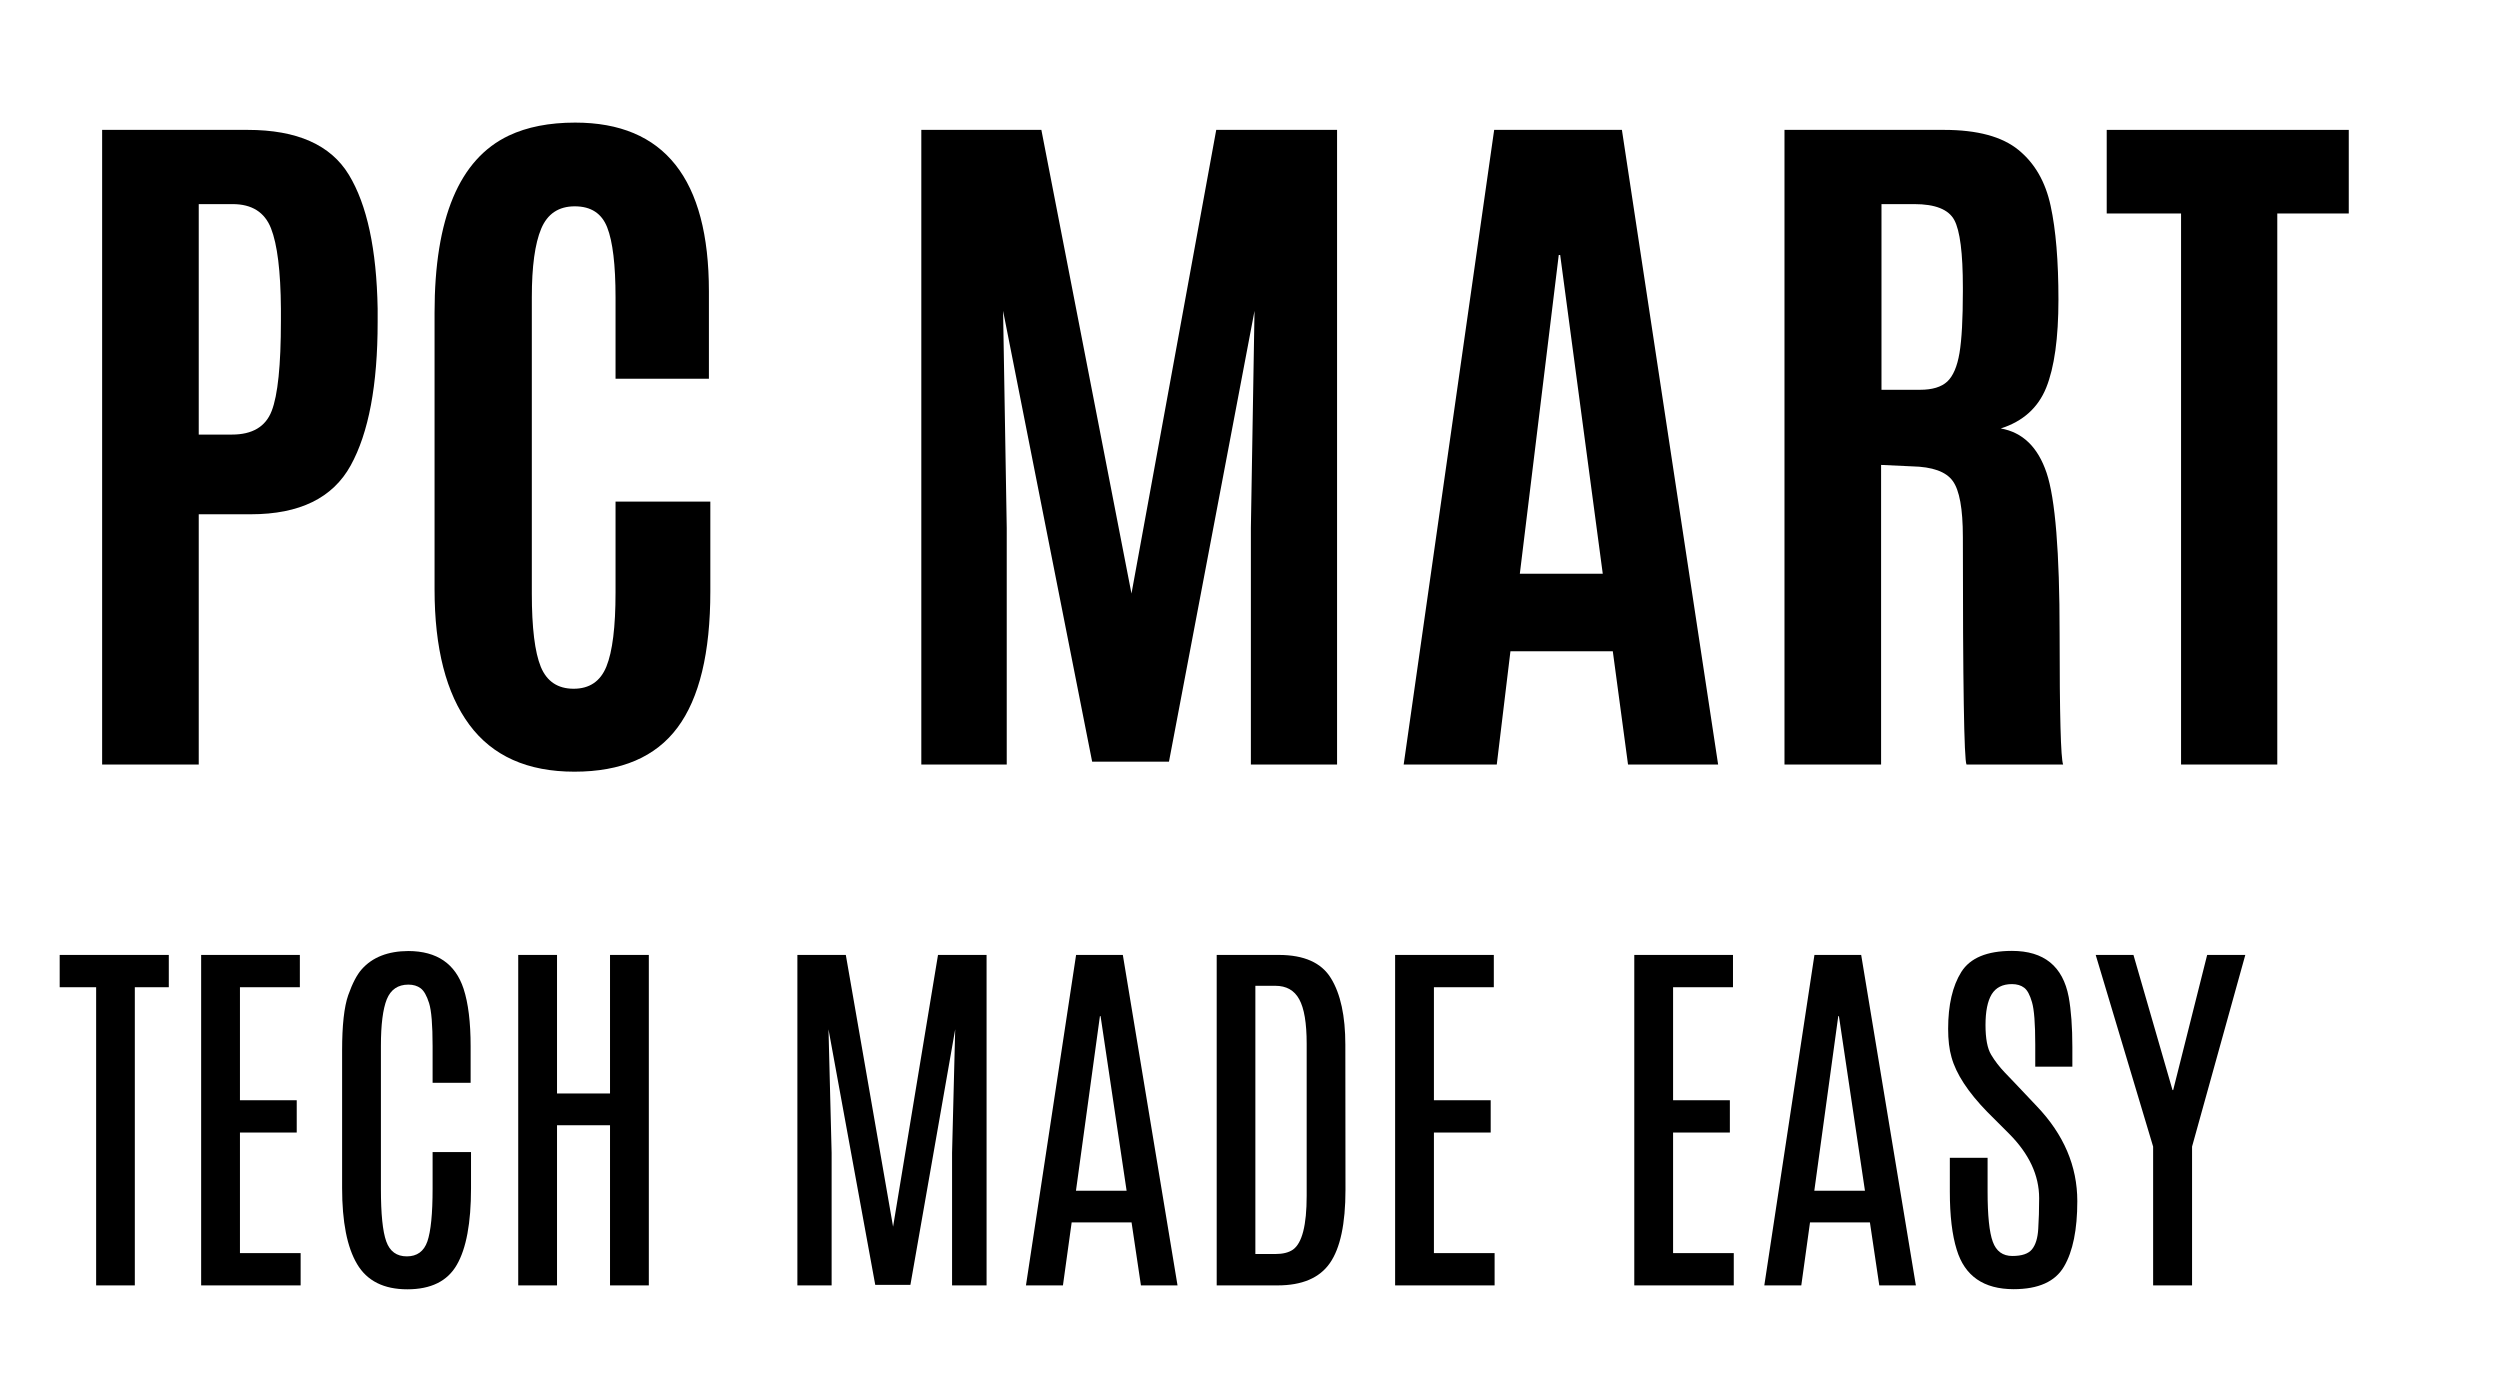 <svg version="1.0" preserveAspectRatio="xMidYMid meet" viewBox="9.441 111.45 300 167.25" zoomAndPan="magnify" xmlns:xlink="http://www.w3.org/1999/xlink" xmlns="http://www.w3.org/2000/svg" style="max-height: 500px" width="300" height="167.25"><defs><g/></defs><g fill-opacity="1" fill="#000000"><g transform="translate(15.978, 203.193)"><g><path d="M 5.719 0 L 5.719 -76.156 L 23.188 -76.156 C 29.102 -76.156 33.148 -74.359 35.328 -70.766 C 37.504 -67.18 38.656 -61.828 38.781 -54.703 L 38.781 -53.094 C 38.781 -45.539 37.703 -39.805 35.547 -35.891 C 33.398 -31.984 29.41 -30.031 23.578 -30.031 L 17.312 -30.031 L 17.312 0 Z M 17.312 -39.594 L 21.297 -39.594 C 23.742 -39.594 25.332 -40.535 26.062 -42.422 C 26.801 -44.316 27.172 -47.922 27.172 -53.234 L 27.172 -54.703 C 27.141 -59.203 26.742 -62.414 25.984 -64.344 C 25.223 -66.281 23.688 -67.25 21.375 -67.25 L 17.312 -67.25 Z M 17.312 -39.594"/></g></g></g><g fill-opacity="1" fill="#000000"><g transform="translate(56.822, 203.193)"><g><path d="M 37.859 -20.766 C 37.859 -13.41 36.547 -7.969 33.922 -4.438 C 31.297 -0.906 27.172 0.859 21.547 0.859 C 15.922 0.859 11.719 -1.02 8.938 -4.781 C 6.156 -8.539 4.766 -13.957 4.766 -21.031 L 4.766 -54.219 C 4.766 -65.562 7.734 -72.645 13.672 -75.469 C 15.867 -76.508 18.523 -77.031 21.641 -77.031 C 32.336 -77.031 37.688 -70.281 37.688 -56.781 L 37.688 -46.297 L 26.484 -46.297 L 26.484 -56.047 C 26.484 -59.961 26.148 -62.766 25.484 -64.453 C 24.828 -66.141 23.531 -66.984 21.594 -66.984 C 19.656 -66.984 18.312 -66.086 17.562 -64.297 C 16.812 -62.516 16.438 -59.773 16.438 -56.078 L 16.438 -20.516 C 16.438 -16.41 16.797 -13.477 17.516 -11.719 C 18.242 -9.969 19.555 -9.094 21.453 -9.094 C 23.359 -9.094 24.672 -9.984 25.391 -11.766 C 26.117 -13.555 26.484 -16.516 26.484 -20.641 L 26.484 -31.547 L 37.859 -31.547 Z M 37.859 -20.766"/></g></g></g><g fill-opacity="1" fill="#000000"><g transform="translate(98.401, 203.193)"><g/></g></g><g fill-opacity="1" fill="#000000"><g transform="translate(114.28, 203.193)"><g><path d="M 5.719 0 L 5.719 -76.156 L 20.125 -76.156 L 30.938 -20.516 L 41.109 -76.156 L 55.609 -76.156 L 55.609 0 L 45.266 0 L 45.266 -28.391 L 45.703 -54.438 L 35.438 -0.344 L 26.219 -0.344 L 15.531 -54.438 L 15.969 -28.391 L 15.969 0 Z M 5.719 0"/></g></g></g><g fill-opacity="1" fill="#000000"><g transform="translate(175.632, 203.193)"><g><path d="M 26.141 -22.891 L 21.031 -61.141 L 20.859 -61.141 L 16.188 -22.891 Z M 2.25 0 L 13.109 -76.156 L 28.438 -76.156 L 39.984 0 L 29.172 0 L 27.344 -13.594 L 15.062 -13.594 L 13.422 0 Z M 2.25 0"/></g></g></g><g fill-opacity="1" fill="#000000"><g transform="translate(217.86, 203.193)"><g><path d="M 21.031 -35.781 L 17.312 -35.953 L 17.312 0 L 5.719 0 L 5.719 -76.156 L 24.875 -76.156 C 28.863 -76.156 31.836 -75.352 33.797 -73.75 C 35.754 -72.156 37.039 -69.922 37.656 -67.047 C 38.281 -64.18 38.594 -60.43 38.594 -55.797 C 38.594 -51.172 38.102 -47.645 37.125 -45.219 C 36.145 -42.801 34.328 -41.172 31.672 -40.328 C 34.297 -39.867 36.129 -38.094 37.172 -35 C 38.211 -31.914 38.734 -25.488 38.734 -15.719 C 38.734 -5.957 38.875 -0.719 39.156 0 L 27.562 0 C 27.27 -0.57 27.125 -9.676 27.125 -27.312 C 27.125 -30.688 26.719 -32.926 25.906 -34.031 C 25.102 -35.145 23.477 -35.727 21.031 -35.781 Z M 17.359 -44.969 L 21.984 -44.969 C 23.453 -44.969 24.539 -45.297 25.25 -45.953 C 25.957 -46.617 26.445 -47.758 26.719 -49.375 C 26.988 -50.988 27.125 -53.457 27.125 -56.781 L 27.125 -57.25 C 27.125 -61.375 26.781 -64.07 26.094 -65.344 C 25.406 -66.613 23.805 -67.25 21.297 -67.25 L 17.359 -67.25 Z M 17.359 -44.969"/></g></g></g><g fill-opacity="1" fill="#000000"><g transform="translate(261.559, 203.193)"><g><path d="M 9.609 0 L 9.609 -66.125 L 0.688 -66.125 L 0.688 -76.156 L 29.734 -76.156 L 29.734 -66.125 L 21.156 -66.125 L 21.156 0 Z M 9.609 0"/></g></g></g><g fill-opacity="1" fill="#000000"><g transform="translate(15.978, 265.698)"><g><path d="M 0.625 -39.656 L 13.719 -39.656 L 13.719 -35.781 L 9.641 -35.781 L 9.641 0 L 5 0 L 5 -35.781 L 0.625 -35.781 Z M 0.625 -39.656"/></g></g></g><g fill-opacity="1" fill="#000000"><g transform="translate(30.329, 265.698)"><g><path d="M 3.25 -39.656 L 15.094 -39.656 L 15.094 -35.781 L 7.906 -35.781 L 7.906 -22.219 L 14.719 -22.219 L 14.719 -18.344 L 7.906 -18.344 L 7.906 -3.875 L 15.188 -3.875 L 15.188 0 L 3.25 0 Z M 3.25 -39.656"/></g></g></g><g fill-opacity="1" fill="#000000"><g transform="translate(47.697, 265.698)"><g><path d="M 2.797 -28.203 C 2.797 -31.211 3.039 -33.422 3.531 -34.828 C 4.031 -36.242 4.57 -37.281 5.156 -37.938 C 6.438 -39.383 8.301 -40.113 10.75 -40.125 C 14.176 -40.113 16.383 -38.602 17.375 -35.594 C 17.938 -33.863 18.219 -31.566 18.219 -28.703 L 18.219 -24.312 L 13.656 -24.312 L 13.656 -28.719 C 13.656 -31.258 13.516 -32.977 13.234 -33.875 C 12.953 -34.77 12.613 -35.363 12.219 -35.656 C 11.832 -35.945 11.344 -36.094 10.75 -36.094 C 9.5 -36.094 8.633 -35.504 8.156 -34.328 C 7.688 -33.148 7.453 -31.289 7.453 -28.75 L 7.453 -11.578 C 7.453 -8.578 7.664 -6.477 8.094 -5.281 C 8.52 -4.082 9.344 -3.484 10.562 -3.484 C 11.789 -3.484 12.613 -4.082 13.031 -5.281 C 13.445 -6.488 13.656 -8.598 13.656 -11.609 L 13.656 -16 L 18.266 -16 L 18.266 -11.641 C 18.266 -7.484 17.695 -4.426 16.562 -2.469 C 15.438 -0.508 13.457 0.469 10.625 0.469 C 7.801 0.469 5.789 -0.539 4.594 -2.562 C 3.395 -4.582 2.797 -7.625 2.797 -11.688 Z M 2.797 -28.203"/></g></g></g><g fill-opacity="1" fill="#000000"><g transform="translate(68.378, 265.698)"><g><path d="M 14.266 -39.656 L 18.922 -39.656 L 18.922 0 L 14.266 0 L 14.266 -19.219 L 7.906 -19.219 L 7.906 0 L 3.25 0 L 3.25 -39.656 L 7.906 -39.656 L 7.906 -23.031 L 14.266 -23.031 Z M 14.266 -39.656"/></g></g></g><g fill-opacity="1" fill="#000000"><g transform="translate(90.545, 265.698)"><g/></g></g><g fill-opacity="1" fill="#000000"><g transform="translate(101.877, 265.698)"><g><path d="M 20.125 -39.656 L 25.953 -39.656 L 25.953 0 L 21.812 0 L 21.812 -15.906 L 22.188 -30.734 L 16.812 -0.062 L 12.594 -0.062 L 6.984 -30.734 L 7.359 -15.906 L 7.359 0 L 3.25 0 L 3.25 -39.656 L 9.062 -39.656 L 14.734 -7.047 Z M 20.125 -39.656"/></g></g></g><g fill-opacity="1" fill="#000000"><g transform="translate(131.072, 265.698)"><g><path d="M 7.5 -39.656 L 13.109 -39.656 L 19.672 0 L 15.281 0 L 14.156 -7.562 L 6.969 -7.562 L 5.922 0 L 1.484 0 Z M 7.484 -11.359 L 13.562 -11.359 L 10.438 -32.312 L 10.359 -32.312 Z M 7.484 -11.359"/></g></g></g><g fill-opacity="1" fill="#000000"><g transform="translate(152.226, 265.698)"><g><path d="M 3.219 -39.656 L 10.672 -39.656 C 13.711 -39.656 15.801 -38.719 16.938 -36.844 C 18.082 -34.977 18.656 -32.328 18.656 -28.891 L 18.672 -11.469 C 18.672 -7.395 18.047 -4.461 16.797 -2.672 C 15.555 -0.891 13.461 0 10.516 0 L 3.219 0 Z M 14.016 -29 C 14.016 -31.477 13.719 -33.254 13.125 -34.328 C 12.539 -35.41 11.582 -35.953 10.25 -35.953 L 7.859 -35.953 L 7.859 -3.766 L 10.25 -3.766 C 11.156 -3.766 11.863 -3.941 12.375 -4.297 C 13.469 -5.078 14.016 -7.227 14.016 -10.75 Z M 14.016 -29"/></g></g></g><g fill-opacity="1" fill="#000000"><g transform="translate(173.605, 265.698)"><g><path d="M 3.25 -39.656 L 15.094 -39.656 L 15.094 -35.781 L 7.906 -35.781 L 7.906 -22.219 L 14.719 -22.219 L 14.719 -18.344 L 7.906 -18.344 L 7.906 -3.875 L 15.188 -3.875 L 15.188 0 L 3.25 0 Z M 3.25 -39.656"/></g></g></g><g fill-opacity="1" fill="#000000"><g transform="translate(190.974, 265.698)"><g/></g></g><g fill-opacity="1" fill="#000000"><g transform="translate(202.305, 265.698)"><g><path d="M 3.25 -39.656 L 15.094 -39.656 L 15.094 -35.781 L 7.906 -35.781 L 7.906 -22.219 L 14.719 -22.219 L 14.719 -18.344 L 7.906 -18.344 L 7.906 -3.875 L 15.188 -3.875 L 15.188 0 L 3.25 0 Z M 3.25 -39.656"/></g></g></g><g fill-opacity="1" fill="#000000"><g transform="translate(219.674, 265.698)"><g><path d="M 7.5 -39.656 L 13.109 -39.656 L 19.672 0 L 15.281 0 L 14.156 -7.562 L 6.969 -7.562 L 5.922 0 L 1.484 0 Z M 7.484 -11.359 L 13.562 -11.359 L 10.438 -32.312 L 10.359 -32.312 Z M 7.484 -11.359"/></g></g></g><g fill-opacity="1" fill="#000000"><g transform="translate(240.827, 265.698)"><g><path d="M 2.797 -27.375 C 2.523 -28.32 2.391 -29.457 2.391 -30.781 C 2.391 -33.645 2.914 -35.922 3.969 -37.609 C 5.031 -39.297 7.055 -40.141 10.047 -40.141 C 13.891 -40.141 16.16 -38.297 16.859 -34.609 C 17.148 -33.016 17.297 -31.008 17.297 -28.594 L 17.297 -26.25 L 12.844 -26.25 L 12.844 -28.906 C 12.844 -31.426 12.711 -33.117 12.453 -33.984 C 12.203 -34.859 11.891 -35.438 11.516 -35.719 C 11.141 -36.008 10.648 -36.156 10.047 -36.156 C 8.922 -36.156 8.109 -35.742 7.609 -34.922 C 7.117 -34.098 6.875 -32.875 6.875 -31.25 C 6.875 -29.625 7.098 -28.438 7.547 -27.688 C 7.992 -26.938 8.547 -26.219 9.203 -25.531 C 9.867 -24.852 10.238 -24.469 10.312 -24.375 L 13.016 -21.516 C 16.266 -18.117 17.891 -14.316 17.891 -10.109 C 17.891 -6.691 17.359 -4.078 16.297 -2.266 C 15.242 -0.453 13.227 0.453 10.25 0.453 C 6.656 0.453 4.379 -1.125 3.422 -4.281 C 2.867 -6.051 2.594 -8.375 2.594 -11.25 C 2.594 -11.32 2.594 -11.395 2.594 -11.469 L 2.594 -15.312 L 7.125 -15.312 L 7.125 -11.281 C 7.125 -8.383 7.332 -6.367 7.75 -5.234 C 8.164 -4.098 8.945 -3.531 10.094 -3.531 C 11.238 -3.531 12.023 -3.797 12.453 -4.328 C 12.891 -4.867 13.141 -5.688 13.203 -6.781 C 13.273 -7.875 13.312 -9.102 13.312 -10.469 C 13.312 -13.219 12.102 -15.801 9.688 -18.219 L 7.094 -20.812 C 4.781 -23.188 3.348 -25.375 2.797 -27.375 Z M 2.797 -27.375"/></g></g></g><g fill-opacity="1" fill="#000000"><g transform="translate(260.472, 265.698)"><g><path d="M 13.828 -39.656 L 18.406 -39.656 L 12.016 -16.656 L 12.016 0 L 7.344 0 L 7.344 -16.656 L 0.453 -39.656 L 4.984 -39.656 L 9.672 -23.438 L 9.75 -23.438 Z M 13.828 -39.656"/></g></g></g></svg>